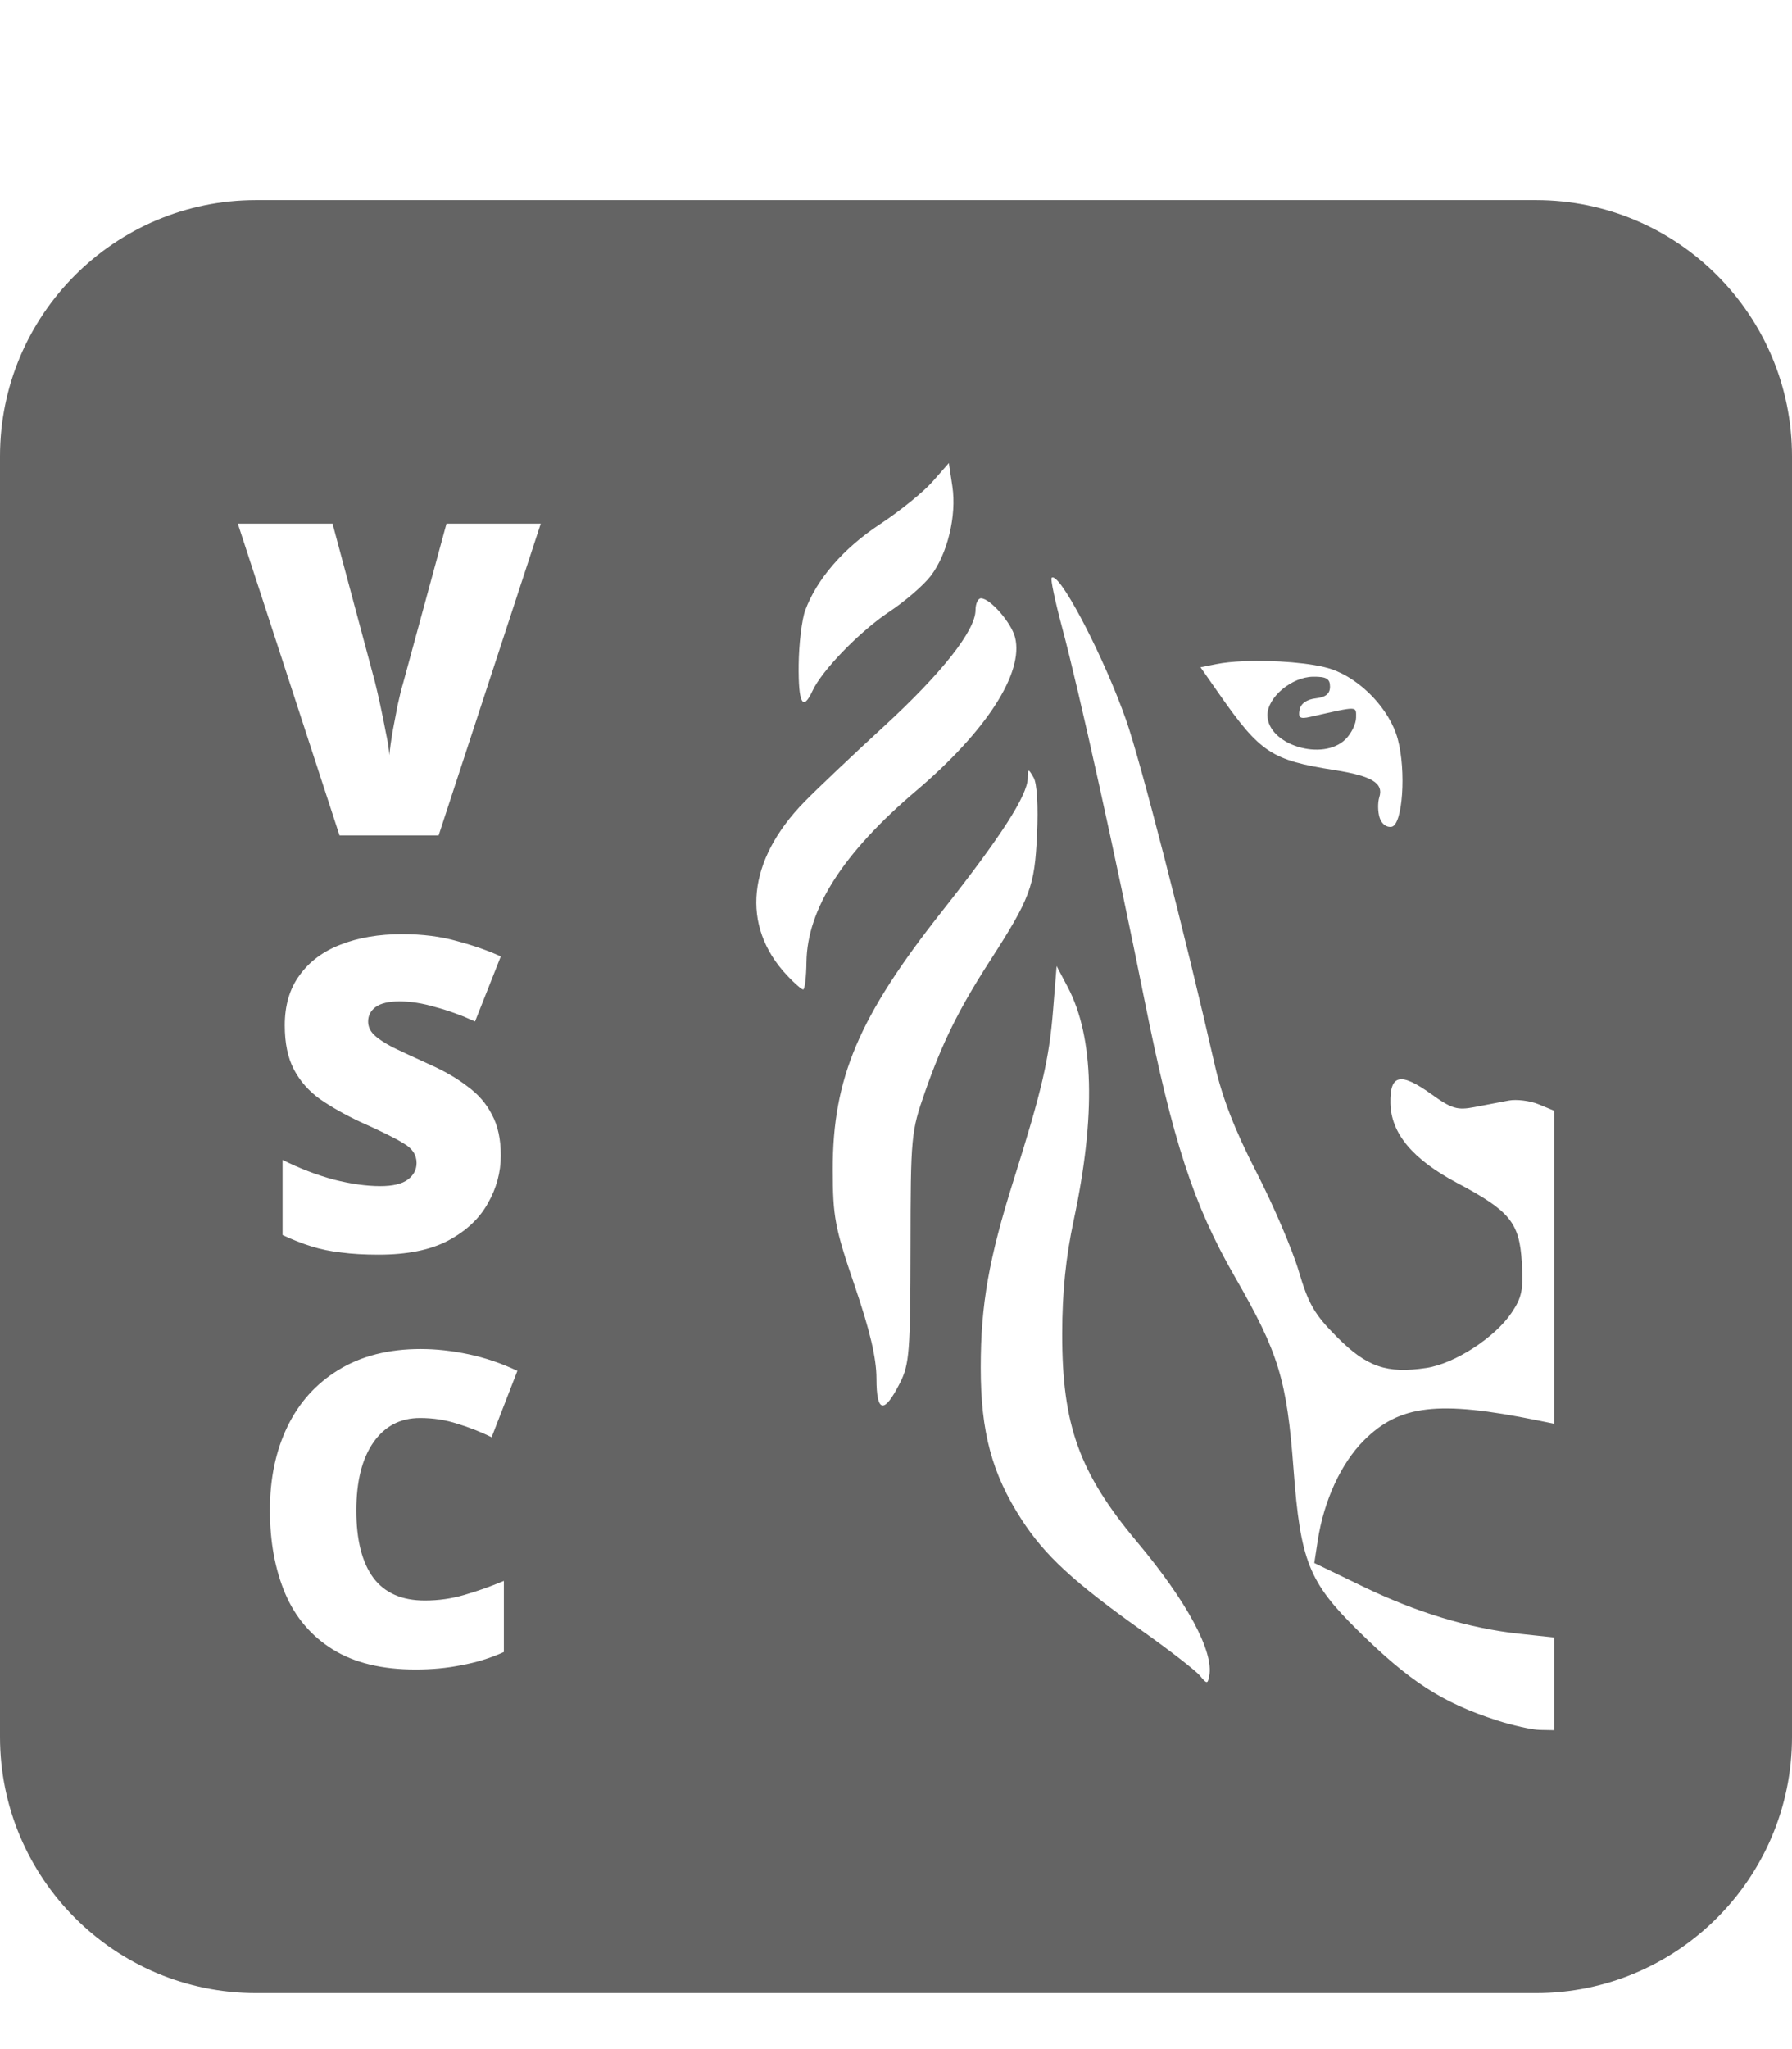 <?xml version="1.0" encoding="UTF-8" standalone="no"?>
<svg
   viewBox="0 0 448 512"
   version="1.1"
   id="svg1"
   sodipodi:docname="fa-square-vsc.svg"
   xml:space="preserve"
   inkscape:version="1.3 (0e150ed6c4, 2023-07-21)"
   xmlns:inkscape="http://www.inkscape.org/namespaces/inkscape"
   xmlns:sodipodi="http://sodipodi.sourceforge.net/DTD/sodipodi-0.dtd"
   xmlns="http://www.w3.org/2000/svg"
   xmlns:svg="http://www.w3.org/2000/svg"><defs
     id="defs1" /><sodipodi:namedview
     id="namedview1"
     pagecolor="#ffffff"
     bordercolor="#999999"
     borderopacity="1"
     inkscape:showpageshadow="2"
     inkscape:pageopacity="0"
     inkscape:pagecheckerboard="0"
     inkscape:deskcolor="#d1d1d1"
     inkscape:zoom="0.75922196"
     inkscape:cx="217.32775"
     inkscape:cy="298.33173"
     inkscape:window-width="1920"
     inkscape:window-height="1059"
     inkscape:window-x="0"
     inkscape:window-y="0"
     inkscape:window-maximized="1"
     inkscape:current-layer="svg1" /><!--! Font Awesome Pro 6.4.2 by @fontawesome - https://fontawesome.com License - https://fontawesome.com/license (Commercial License) Copyright 2023 Fonticons, Inc. --><path
     id="path1"
     d="M 64,50 C 28.7,50 0,78.7 0,114 v 320 c 0,35.3 28.7,64 64,64 h 320 c 35.3,0 64,-28.7 64,-64 V 114 C 448,78.7 419.3,50 384,50 Z m 173.215,65.693 0.877,5.842 c 1.097,7.317 -1.211,16.857 -5.414,22.375 -1.753,2.301 -6.401,6.316 -10.33,8.924 -7.373,4.894 -16.853,14.652 -19.234,19.799 -2.425,5.242 -3.546,3.121 -3.445,-6.516 0.055,-5.197 0.787,-11.317 1.629,-13.6 2.88,-7.811 9.578,-15.535 18.656,-21.516 4.986,-3.285 10.91,-8.073 13.164,-10.641 z M 59.459,130.84 h 23.678 l 10.584,39.5 c 0.364,1.455 0.801,3.346 1.311,5.674 0.509,2.328 0.982,4.657 1.418,6.984 0.509,2.328 0.8,4.219 0.873,5.674 0.145,-1.455 0.4,-3.311 0.764,-5.566 0.436,-2.328 0.872,-4.618 1.309,-6.873 0.509,-2.328 0.983,-4.219 1.42,-5.674 l 10.803,-39.719 h 23.568 l -25.533,77.908 H 84.883 Z m 203.891,13.461 c 2.733,0.874 12.811,20.405 18.158,35.559 3.59,10.174 14.748,53.546 22.197,86.281 1.853,8.144 5.027,16.31 10.381,26.717 4.241,8.243 9.011,19.388 10.6,24.764 2.432,8.229 3.95,10.835 9.598,16.496 7.431,7.449 12.416,9.168 22.301,7.686 7.051,-1.057 17.089,-7.544 21.285,-13.756 2.617,-3.874 3.004,-5.794 2.576,-12.742 -0.606,-9.839 -2.978,-12.732 -16.186,-19.742 -11.092,-5.888 -16.502,-12.354 -16.658,-19.912 -0.149,-7.222 2.508,-7.807 10.24,-2.254 5.065,3.638 6.467,4.058 10.768,3.229 2.719,-0.525 6.566,-1.261 8.547,-1.635 1.981,-0.374 5.354,0.047 7.494,0.934 l 3.891,1.611 v 39.104 39.102 l -4.236,-0.859 c -24.699,-5.01 -34.423,-3.882 -43.326,5.021 -5.731,5.731 -10.021,15.051 -11.564,25.127 l -0.842,5.506 12.064,5.834 c 13.583,6.568 26.624,10.503 39.311,11.861 l 8.594,0.922 v 11.576 11.578 l -3.584,-0.07 c -1.971,-0.037 -6.81,-1.112 -10.752,-2.387 -13.719,-4.436 -21.795,-9.668 -34.908,-22.615 -12.089,-11.937 -14.2,-17.255 -15.912,-40.09 -1.681,-22.423 -3.696,-29.035 -14.664,-48.09 -10.32,-17.928 -15.519,-33.842 -22.609,-69.203 -7.149,-35.653 -16.369,-77.323 -20.617,-93.184 -1.728,-6.451 -2.893,-11.979 -2.59,-12.285 0.113,-0.114 0.263,-0.14 0.445,-0.082 z M 245.242,149.5 c 2.294,0 7.603,6.089 8.529,9.781 2.219,8.842 -7.2,23.43 -24.748,38.328 -18.255,15.498 -27.237,29.521 -27.41,42.791 -0.049,3.762 -0.419,6.841 -0.822,6.842 -0.404,7.3e-4 -2.244,-1.611 -4.088,-3.582 -11.56,-12.355 -9.891,-28.715 4.418,-43.332 3.158,-3.226 12.053,-11.661 19.77,-18.744 14.554,-13.361 22.988,-24.052 22.988,-29.135 0,-1.622 0.614,-2.949 1.363,-2.949 z m 65.611,15.717 c 7.706,-0.337 17.455,0.429 22.008,1.98 7.387,2.517 14.593,10.108 16.572,17.457 2.149,7.982 1.226,21.403 -1.508,21.924 -1.276,0.243 -2.519,-0.69 -3.02,-2.268 -0.468,-1.474 -0.505,-3.771 -0.082,-5.104 1.12,-3.528 -1.853,-5.33 -11.215,-6.797 -15.727,-2.465 -18.55,-4.326 -28.797,-18.984 l -4.684,-6.699 3.967,-0.793 c 1.847,-0.369 4.189,-0.604 6.758,-0.717 z m 17.412,3.873 c -5.34,0.052 -11.404,5.144 -11.404,9.576 0,7.442 13.86,11.711 19.549,6.021 1.434,-1.434 2.607,-3.852 2.607,-5.375 0,-2.942 0.697,-2.932 -11.533,-0.174 -2.471,0.557 -2.972,0.216 -2.596,-1.768 0.296,-1.559 1.773,-2.608 4.039,-2.869 2.521,-0.291 3.574,-1.156 3.574,-2.934 0,-1.983 -0.904,-2.511 -4.236,-2.479 z m -71.084,23.473 c 0.191,-0.023 0.545,0.559 1.223,1.725 0.858,1.476 1.193,7.107 0.854,14.336 -0.61,12.979 -1.666,15.781 -11.979,31.781 -7.546,11.708 -11.76,20.24 -16.051,32.504 -3.455,9.875 -3.561,11.02 -3.6,38.848 -0.037,26.042 -0.279,29.142 -2.646,33.812 -3.969,7.831 -5.865,7.477 -5.865,-1.096 0,-5.095 -1.621,-11.998 -5.457,-23.24 -4.968,-14.56 -5.457,-17.161 -5.471,-29.025 -0.029,-22.763 6.495,-38.165 27.312,-64.502 14.655,-18.54 21.352,-28.924 21.438,-33.242 0.025,-1.25 0.052,-1.878 0.242,-1.9 z m -156.641,40.846 c 5.092,0 9.674,0.582 13.748,1.746 4.074,1.091 7.711,2.365 10.912,3.82 l -6.438,16.258 c -3.346,-1.528 -6.656,-2.729 -9.93,-3.602 -3.201,-0.946 -6.183,-1.418 -8.947,-1.418 -2.692,0 -4.693,0.472 -6.002,1.418 -1.237,0.946 -1.855,2.147 -1.855,3.602 0,1.237 0.474,2.328 1.42,3.273 0.946,0.946 2.509,2 4.691,3.164 2.255,1.091 5.311,2.51 9.166,4.256 3.783,1.673 6.983,3.528 9.602,5.564 2.692,1.964 4.729,4.328 6.111,7.092 1.455,2.692 2.182,6.075 2.182,10.148 0,4.219 -1.091,8.221 -3.273,12.004 -2.11,3.783 -5.42,6.873 -9.93,9.273 -4.437,2.328 -10.221,3.492 -17.35,3.492 -3.564,0 -6.691,-0.181 -9.383,-0.545 -2.619,-0.291 -5.092,-0.8 -7.42,-1.527 -2.328,-0.727 -4.73,-1.674 -7.203,-2.838 v -18.768 c 4.219,2.11 8.476,3.746 12.768,4.91 4.292,1.091 8.184,1.637 11.676,1.637 3.128,0 5.418,-0.546 6.873,-1.637 1.455,-1.091 2.184,-2.473 2.184,-4.146 0,-2.037 -1.091,-3.674 -3.273,-4.91 -2.11,-1.309 -5.711,-3.093 -10.803,-5.348 -3.855,-1.819 -7.202,-3.71 -10.039,-5.674 -2.837,-2.037 -5.019,-4.51 -6.547,-7.42 -1.528,-2.91 -2.291,-6.582 -2.291,-11.02 0,-5.019 1.236,-9.203 3.709,-12.549 2.473,-3.419 5.893,-5.966 10.258,-7.639 4.437,-1.746 9.565,-2.619 15.385,-2.619 z m 163.615,7.971 2.77,5.246 c 6.579,12.452 7.086,32.142 1.498,58.299 -1.981,9.272 -2.858,17.925 -2.873,28.336 -0.033,22.811 4.257,34.751 18.66,51.943 12.556,14.987 19.286,27.473 18.096,33.572 -0.4,2.051 -0.567,2.045 -2.33,-0.082 -1.044,-1.26 -7.495,-6.269 -14.336,-11.131 -17.203,-12.227 -24.454,-18.915 -30.283,-27.934 -7.389,-11.432 -10.174,-21.816 -10.174,-37.922 0,-15.775 2.007,-27.149 8.326,-47.176 6.953,-22.038 8.783,-29.928 9.758,-42.074 z m -158.924,95.689 c 3.783,0 7.748,0.438 11.895,1.311 4.146,0.873 8.22,2.255 12.221,4.146 l -6.438,16.586 c -2.837,-1.382 -5.711,-2.51 -8.621,-3.383 -2.91,-0.946 -6,-1.42 -9.273,-1.42 -4.947,0 -8.839,2.038 -11.676,6.111 -2.837,4.074 -4.256,9.747 -4.256,17.021 0,7.347 1.419,12.949 4.256,16.805 2.837,3.783 7.128,5.674 12.875,5.674 3.419,0 6.729,-0.472 9.93,-1.418 3.273,-0.946 6.547,-2.11 9.82,-3.492 v 17.785 c -3.419,1.528 -6.947,2.619 -10.584,3.273 -3.564,0.727 -7.383,1.092 -11.457,1.092 -8.438,0 -15.349,-1.673 -20.732,-5.02 -5.383,-3.346 -9.347,-8.002 -11.893,-13.967 -2.546,-6.038 -3.82,-12.985 -3.82,-20.842 0,-7.856 1.455,-14.802 4.365,-20.84 2.91,-6.038 7.164,-10.767 12.766,-14.186 5.674,-3.492 12.548,-5.238 20.623,-5.238 z"
     style="fill:#646464;fill-opacity:1" /><g
     id="text2"
     style="font-size:99.437px;line-height:0.95;text-align:center;text-anchor:middle;stroke-width:2.486"
     aria-label="V&#10;S&#10;C"
     transform="matrix(1.097,0,0,1.097,-24.337,-13.928)" /></svg>

